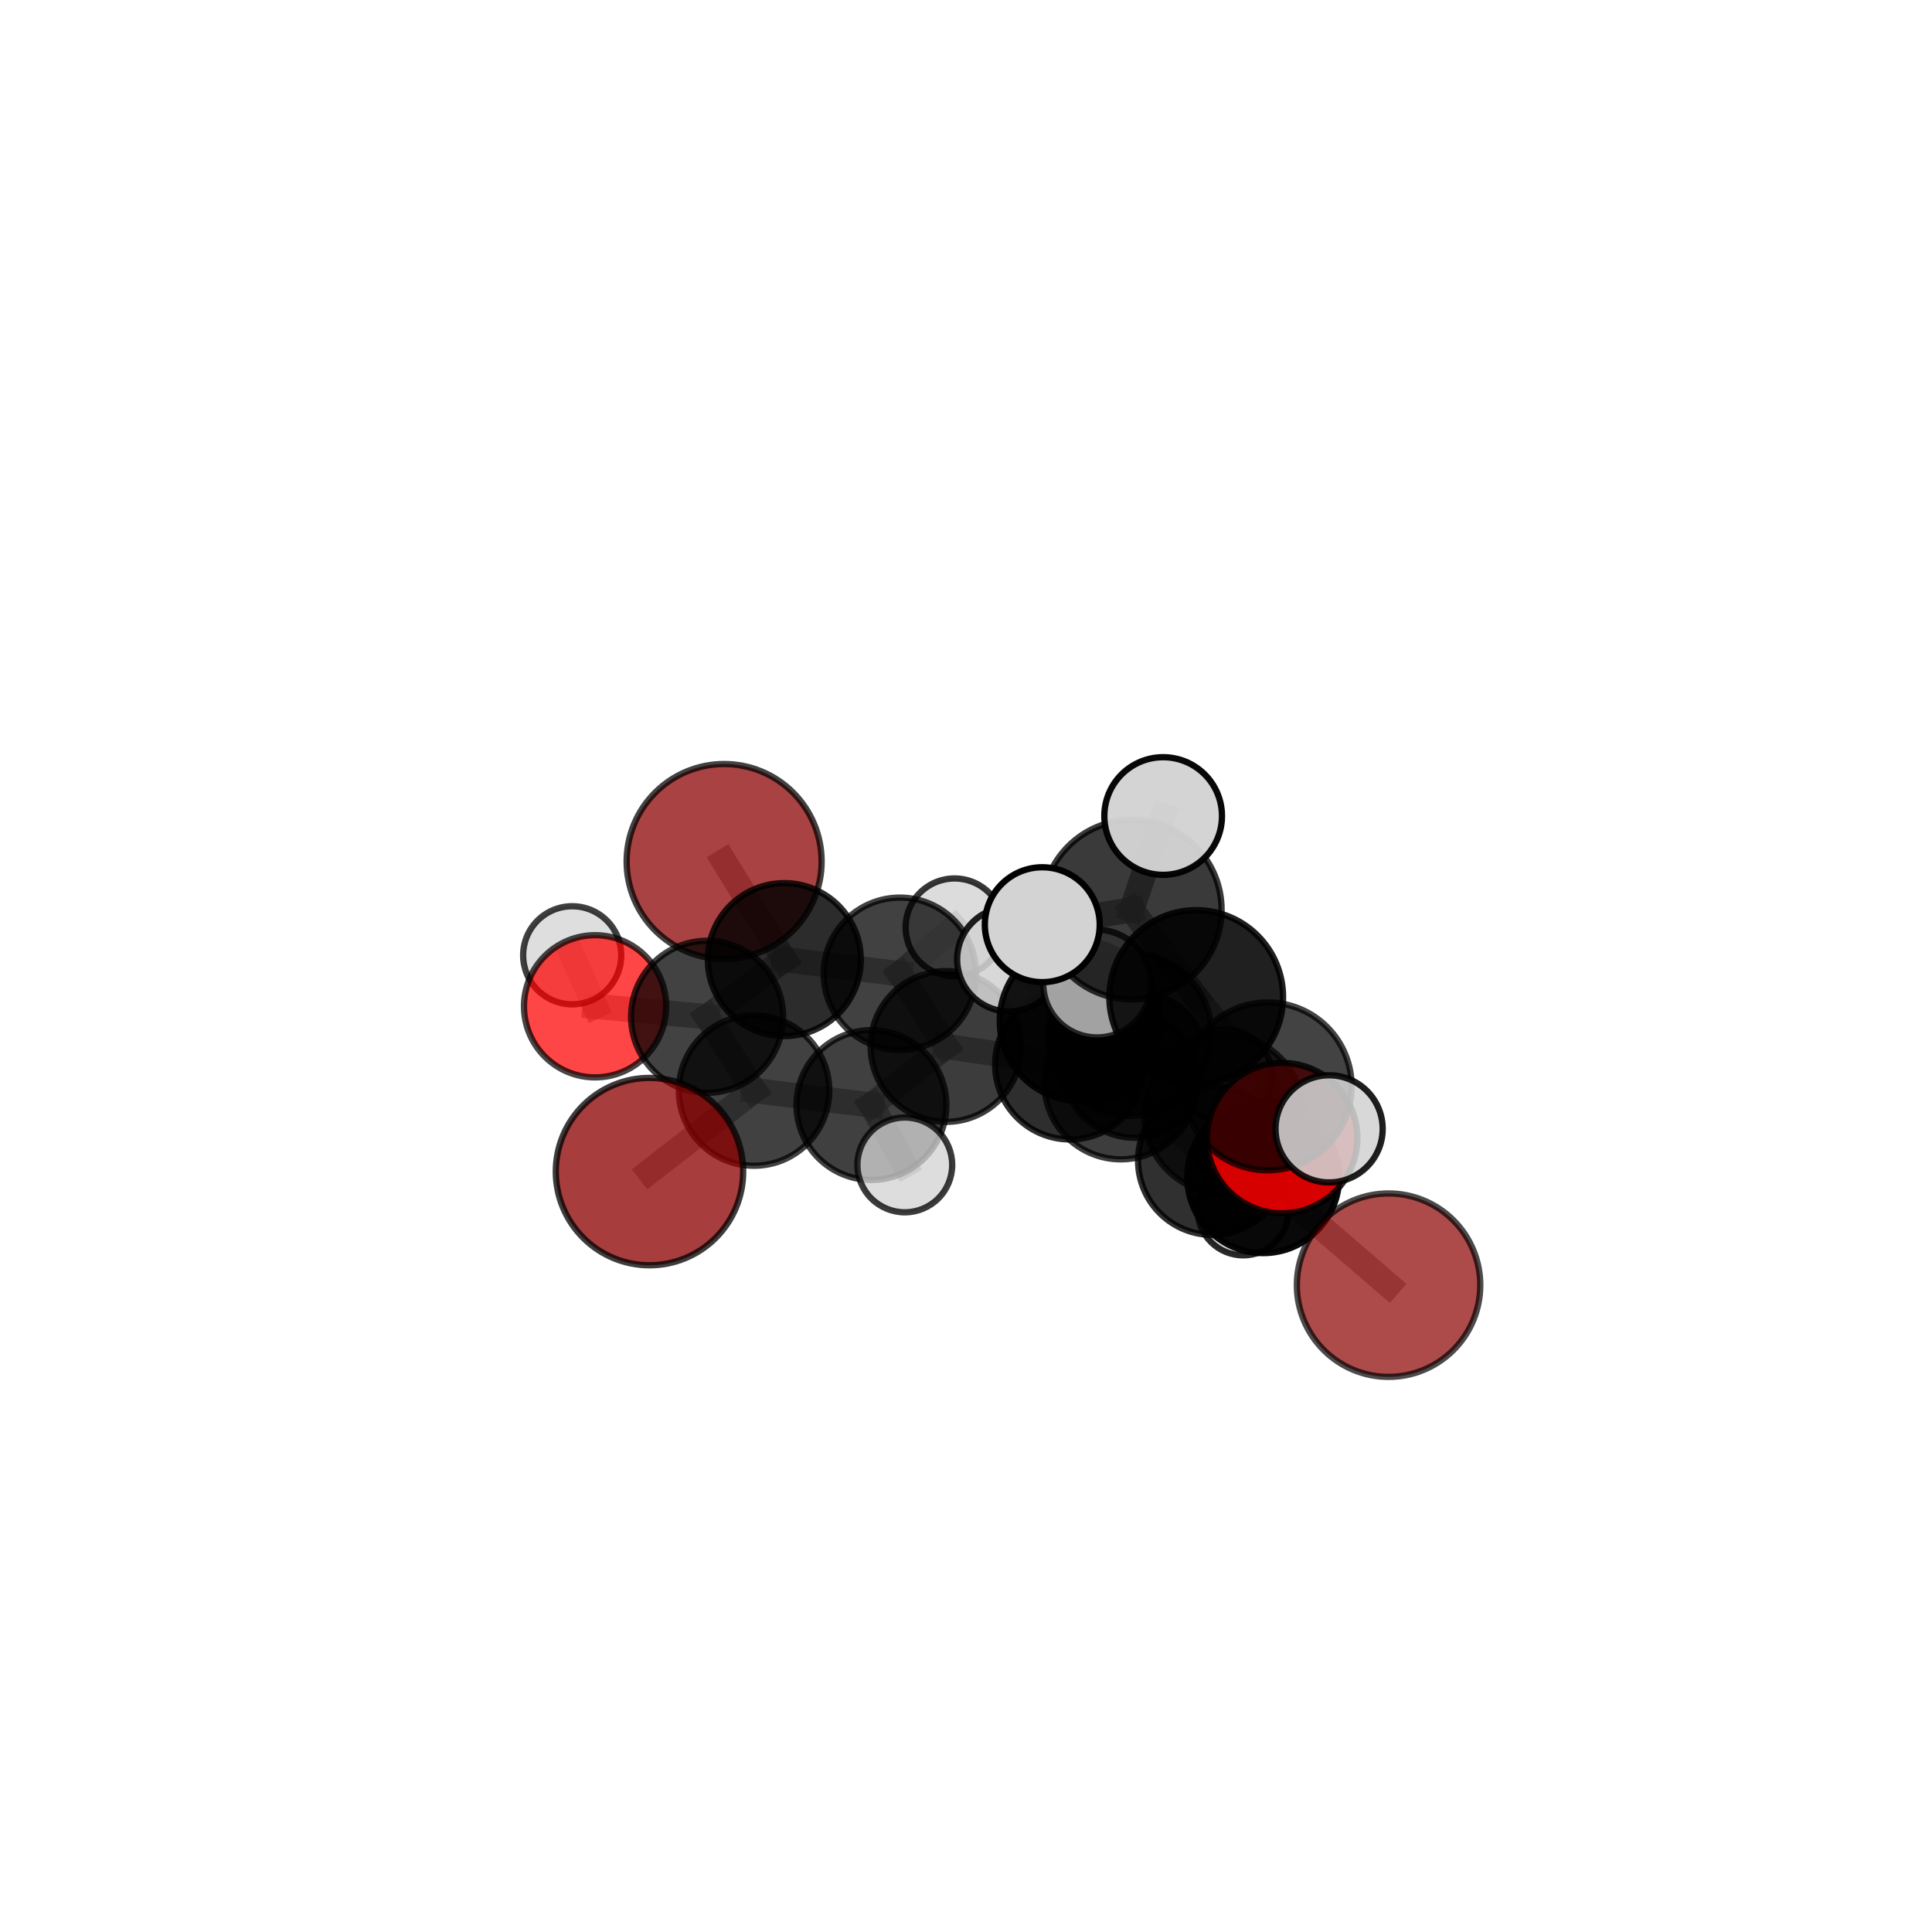 <?xml version="1.0" encoding="utf-8" standalone="no"?>
<!DOCTYPE svg PUBLIC "-//W3C//DTD SVG 1.1//EN"
  "http://www.w3.org/Graphics/SVG/1.1/DTD/svg11.dtd">
<svg xmlns:xlink="http://www.w3.org/1999/xlink" width="153pt" height="153pt" viewBox="0 0 153 153" xmlns="http://www.w3.org/2000/svg" version="1.1">
 <defs>
  <style type="text/css">*{stroke-linejoin: round; stroke-linecap: butt}</style>
 </defs>
 <g id="figure_1">
  <g id="patch_1">
   <path d="M 0 153 
L 153 153 
L 153 0 
L 0 0 
L 0 153 
z
" style="fill: none"/>
  </g>
  <g id="patch_2">
   <path d="M 7.2 145.8 
L 145.8 145.8 
L 145.8 7.2 
L 7.2 7.2 
L 7.2 145.8 
z
" style="fill: none"/>
  </g>
  <g id="axes_1">
   <g id="line2d_1">
    <path d="M 51.435 92.781 
L 59.713 86.362 
" clip-path="url(#p8b1b9c7157)" style="fill: none; stroke: #808080; stroke-opacity: 0.597; stroke-width: 2; stroke-linecap: square"/>
   </g>
   <g id="line2d_2">
    <path d="M 59.713 86.362 
L 55.996 80.522 
" clip-path="url(#p8b1b9c7157)" style="fill: none; stroke: #808080; stroke-opacity: 0.604; stroke-width: 2; stroke-linecap: square"/>
   </g>
   <g id="line2d_3">
    <path d="M 109.964 101.775 
L 100.036 93.222 
" clip-path="url(#p8b1b9c7157)" style="fill: none; stroke: #808080; stroke-opacity: 0.592; stroke-width: 2; stroke-linecap: square"/>
   </g>
   <g id="line2d_4">
    <path d="M 100.036 93.222 
L 96.914 88.209 
" clip-path="url(#p8b1b9c7157)" style="fill: none; stroke: #808080; stroke-opacity: 0.628; stroke-width: 2; stroke-linecap: square"/>
   </g>
   <g id="line2d_5">
    <path d="M 57.345 68.224 
L 62.111 75.994 
" clip-path="url(#p8b1b9c7157)" style="fill: none; stroke: #808080; stroke-opacity: 0.62; stroke-width: 2; stroke-linecap: square"/>
   </g>
   <g id="line2d_6">
    <path d="M 62.111 75.994 
L 55.996 80.522 
" clip-path="url(#p8b1b9c7157)" style="fill: none; stroke: #808080; stroke-opacity: 0.611; stroke-width: 2; stroke-linecap: square"/>
   </g>
   <g id="line2d_7">
    <path d="M 101.539 90.129 
L 96.914 88.209 
" clip-path="url(#p8b1b9c7157)" style="fill: none; stroke: #808080; stroke-opacity: 0.655; stroke-width: 2; stroke-linecap: square"/>
   </g>
   <g id="line2d_8">
    <path d="M 101.539 90.129 
L 100.391 86.033 
" clip-path="url(#p8b1b9c7157)" style="fill: none; stroke: #808080; stroke-opacity: 0.68; stroke-width: 2; stroke-linecap: square"/>
   </g>
   <g id="line2d_9">
    <path d="M 100.391 86.033 
L 94.73 78.956 
" clip-path="url(#p8b1b9c7157)" style="fill: none; stroke: #808080; stroke-opacity: 0.716; stroke-width: 2; stroke-linecap: square"/>
   </g>
   <g id="line2d_10">
    <path d="M 100.391 86.033 
L 105.255 89.396 
" clip-path="url(#p8b1b9c7157)" style="fill: none; stroke: #808080; stroke-opacity: 0.698; stroke-width: 2; stroke-linecap: square"/>
   </g>
   <g id="line2d_11">
    <path d="M 47.126 79.69 
L 55.996 80.522 
" clip-path="url(#p8b1b9c7157)" style="fill: none; stroke: #808080; stroke-opacity: 0.61; stroke-width: 2; stroke-linecap: square"/>
   </g>
   <g id="line2d_12">
    <path d="M 47.126 79.69 
L 45.314 75.651 
" clip-path="url(#p8b1b9c7157)" style="fill: none; stroke: #808080; stroke-opacity: 0.614; stroke-width: 2; stroke-linecap: square"/>
   </g>
   <g id="line2d_13">
    <path d="M 84.742 84.301 
L 88.759 85.752 
" clip-path="url(#p8b1b9c7157)" style="fill: none; stroke: #808080; stroke-opacity: 0.606; stroke-width: 2; stroke-linecap: square"/>
   </g>
   <g id="line2d_14">
    <path d="M 84.742 84.301 
L 74.916 82.874 
" clip-path="url(#p8b1b9c7157)" style="fill: none; stroke: #808080; stroke-opacity: 0.599; stroke-width: 2; stroke-linecap: square"/>
   </g>
   <g id="line2d_15">
    <path d="M 84.742 84.301 
L 89.883 84.314 
" clip-path="url(#p8b1b9c7157)" style="fill: none; stroke: #808080; stroke-opacity: 0.588; stroke-width: 2; stroke-linecap: square"/>
   </g>
   <g id="line2d_16">
    <path d="M 88.759 85.752 
L 96.016 91.907 
" clip-path="url(#p8b1b9c7157)" style="fill: none; stroke: #808080; stroke-opacity: 0.603; stroke-width: 2; stroke-linecap: square"/>
   </g>
   <g id="line2d_17">
    <path d="M 88.759 85.752 
L 85.517 80.845 
" clip-path="url(#p8b1b9c7157)" style="fill: none; stroke: #808080; stroke-opacity: 0.634; stroke-width: 2; stroke-linecap: square"/>
   </g>
   <g id="line2d_18">
    <path d="M 74.916 82.874 
L 71.263 77.116 
" clip-path="url(#p8b1b9c7157)" style="fill: none; stroke: #808080; stroke-opacity: 0.606; stroke-width: 2; stroke-linecap: square"/>
   </g>
   <g id="line2d_19">
    <path d="M 74.916 82.874 
L 69.011 87.51 
" clip-path="url(#p8b1b9c7157)" style="fill: none; stroke: #808080; stroke-opacity: 0.599; stroke-width: 2; stroke-linecap: square"/>
   </g>
   <g id="line2d_20">
    <path d="M 89.883 84.314 
L 87.057 83.394 
" clip-path="url(#p8b1b9c7157)" style="fill: none; stroke: #808080; stroke-opacity: 0.572; stroke-width: 2; stroke-linecap: square"/>
   </g>
   <g id="line2d_21">
    <path d="M 89.883 84.314 
L 97.042 85.221 
" clip-path="url(#p8b1b9c7157)" style="fill: none; stroke: #808080; stroke-opacity: 0.577; stroke-width: 2; stroke-linecap: square"/>
   </g>
   <g id="line2d_22">
    <path d="M 96.016 91.907 
L 100.036 93.222 
" clip-path="url(#p8b1b9c7157)" style="fill: none; stroke: #808080; stroke-opacity: 0.6; stroke-width: 2; stroke-linecap: square"/>
   </g>
   <g id="line2d_23">
    <path d="M 96.016 91.907 
L 98.453 95.806 
" clip-path="url(#p8b1b9c7157)" style="fill: none; stroke: #808080; stroke-opacity: 0.576; stroke-width: 2; stroke-linecap: square"/>
   </g>
   <g id="line2d_24">
    <path d="M 85.517 80.845 
L 89.478 81.911 
" clip-path="url(#p8b1b9c7157)" style="fill: none; stroke: #808080; stroke-opacity: 0.663; stroke-width: 2; stroke-linecap: square"/>
   </g>
   <g id="line2d_25">
    <path d="M 85.517 80.845 
L 79.932 75.969 
" clip-path="url(#p8b1b9c7157)" style="fill: none; stroke: #808080; stroke-opacity: 0.663; stroke-width: 2; stroke-linecap: square"/>
   </g>
   <g id="line2d_26">
    <path d="M 71.263 77.116 
L 62.111 75.994 
" clip-path="url(#p8b1b9c7157)" style="fill: none; stroke: #808080; stroke-opacity: 0.612; stroke-width: 2; stroke-linecap: square"/>
   </g>
   <g id="line2d_27">
    <path d="M 71.263 77.116 
L 75.593 73.441 
" clip-path="url(#p8b1b9c7157)" style="fill: none; stroke: #808080; stroke-opacity: 0.613; stroke-width: 2; stroke-linecap: square"/>
   </g>
   <g id="line2d_28">
    <path d="M 69.011 87.51 
L 59.713 86.362 
" clip-path="url(#p8b1b9c7157)" style="fill: none; stroke: #808080; stroke-opacity: 0.599; stroke-width: 2; stroke-linecap: square"/>
   </g>
   <g id="line2d_29">
    <path d="M 69.011 87.51 
L 71.654 92.252 
" clip-path="url(#p8b1b9c7157)" style="fill: none; stroke: #808080; stroke-opacity: 0.593; stroke-width: 2; stroke-linecap: square"/>
   </g>
   <g id="line2d_30">
    <path d="M 89.478 81.911 
L 96.914 88.209 
" clip-path="url(#p8b1b9c7157)" style="fill: none; stroke: #808080; stroke-opacity: 0.66; stroke-width: 2; stroke-linecap: square"/>
   </g>
   <g id="line2d_31">
    <path d="M 89.478 81.911 
L 86.88 77.894 
" clip-path="url(#p8b1b9c7157)" style="fill: none; stroke: #808080; stroke-opacity: 0.687; stroke-width: 2; stroke-linecap: square"/>
   </g>
   <g id="line2d_32">
    <path d="M 94.73 78.956 
L 89.633 72.04 
" clip-path="url(#p8b1b9c7157)" style="fill: none; stroke: #808080; stroke-opacity: 0.752; stroke-width: 2; stroke-linecap: square"/>
   </g>
   <g id="line2d_33">
    <path d="M 89.633 72.04 
L 82.541 73.229 
" clip-path="url(#p8b1b9c7157)" style="fill: none; stroke: #808080; stroke-opacity: 0.771; stroke-width: 2; stroke-linecap: square"/>
   </g>
   <g id="line2d_34">
    <path d="M 89.633 72.04 
L 92.113 64.622 
" clip-path="url(#p8b1b9c7157)" style="fill: none; stroke: #808080; stroke-opacity: 0.785; stroke-width: 2; stroke-linecap: square"/>
   </g>
   <g id="Path3DCollection_1">
    <path d="M 57.345 75.945 
C 59.393 75.945 61.357 75.132 62.805 73.684 
C 64.253 72.236 65.066 70.272 65.066 68.224 
C 65.066 66.177 64.253 64.213 62.805 62.765 
C 61.357 61.317 59.393 60.504 57.345 60.504 
C 55.298 60.504 53.334 61.317 51.886 62.765 
C 50.438 64.213 49.625 66.177 49.625 68.224 
C 49.625 70.272 50.438 72.236 51.886 73.684 
C 53.334 75.132 55.298 75.945 57.345 75.945 
z
" clip-path="url(#p8b1b9c7157)" style="fill: #8b0000; fill-opacity: 0.742; stroke: #000000; stroke-opacity: 0.742; stroke-width: 0.5"/>
    <path d="M 87.057 87.027 
C 88.021 87.027 88.945 86.644 89.627 85.963 
C 90.308 85.282 90.691 84.357 90.691 83.394 
C 90.691 82.43 90.308 81.506 89.627 80.824 
C 88.945 80.143 88.021 79.76 87.057 79.76 
C 86.094 79.76 85.17 80.143 84.488 80.824 
C 83.807 81.506 83.424 82.43 83.424 83.394 
C 83.424 84.357 83.807 85.282 84.488 85.963 
C 85.17 86.644 86.094 87.027 87.057 87.027 
z
" clip-path="url(#p8b1b9c7157)" style="fill: #d3d3d3; fill-opacity: 0.721; stroke: #000000; stroke-opacity: 0.721; stroke-width: 0.5"/>
    <path d="M 75.593 77.316 
C 76.62 77.316 77.606 76.907 78.332 76.181 
C 79.059 75.454 79.467 74.469 79.467 73.441 
C 79.467 72.414 79.059 71.428 78.332 70.701 
C 77.606 69.975 76.62 69.567 75.593 69.567 
C 74.565 69.567 73.58 69.975 72.853 70.701 
C 72.126 71.428 71.718 72.414 71.718 73.441 
C 71.718 74.469 72.126 75.454 72.853 76.181 
C 73.58 76.907 74.565 77.316 75.593 77.316 
z
" clip-path="url(#p8b1b9c7157)" style="fill: #d3d3d3; fill-opacity: 0.782; stroke: #000000; stroke-opacity: 0.782; stroke-width: 0.5"/>
    <path d="M 62.111 82.05 
C 63.717 82.05 65.258 81.412 66.394 80.276 
C 67.53 79.14 68.168 77.6 68.168 75.994 
C 68.168 74.387 67.53 72.847 66.394 71.711 
C 65.258 70.575 63.717 69.937 62.111 69.937 
C 60.505 69.937 58.964 70.575 57.829 71.711 
C 56.693 72.847 56.055 74.387 56.055 75.994 
C 56.055 77.6 56.693 79.14 57.829 80.276 
C 58.964 81.412 60.505 82.05 62.111 82.05 
z
" clip-path="url(#p8b1b9c7157)" style="fill-opacity: 0.826; stroke: #000000; stroke-opacity: 0.826; stroke-width: 0.5"/>
    <path d="M 89.883 90.104 
C 91.418 90.104 92.891 89.494 93.977 88.408 
C 95.063 87.323 95.673 85.85 95.673 84.314 
C 95.673 82.779 95.063 81.306 93.977 80.22 
C 92.891 79.134 91.418 78.524 89.883 78.524 
C 88.347 78.524 86.874 79.134 85.789 80.22 
C 84.703 81.306 84.093 82.779 84.093 84.314 
C 84.093 85.85 84.703 87.323 85.789 88.408 
C 86.874 89.494 88.347 90.104 89.883 90.104 
z
" clip-path="url(#p8b1b9c7157)" style="fill-opacity: 0.765; stroke: #000000; stroke-opacity: 0.765; stroke-width: 0.5"/>
    <path d="M 71.263 83.147 
C 72.862 83.147 74.397 82.512 75.528 81.381 
C 76.659 80.25 77.294 78.715 77.294 77.116 
C 77.294 75.516 76.659 73.982 75.528 72.851 
C 74.397 71.72 72.862 71.084 71.263 71.084 
C 69.663 71.084 68.129 71.72 66.998 72.851 
C 65.867 73.982 65.231 75.516 65.231 77.116 
C 65.231 78.715 65.867 80.25 66.998 81.381 
C 68.129 82.512 69.663 83.147 71.263 83.147 
z
" clip-path="url(#p8b1b9c7157)" style="fill-opacity: 0.746; stroke: #000000; stroke-opacity: 0.746; stroke-width: 0.5"/>
    <path d="M 97.042 88.905 
C 98.019 88.905 98.956 88.516 99.647 87.826 
C 100.337 87.135 100.726 86.198 100.726 85.221 
C 100.726 84.244 100.337 83.307 99.647 82.616 
C 98.956 81.925 98.019 81.537 97.042 81.537 
C 96.065 81.537 95.128 81.925 94.437 82.616 
C 93.746 83.307 93.358 84.244 93.358 85.221 
C 93.358 86.198 93.746 87.135 94.437 87.826 
C 95.128 88.516 96.065 88.905 97.042 88.905 
z
" clip-path="url(#p8b1b9c7157)" style="fill: #d3d3d3; fill-opacity: 0.768; stroke: #000000; stroke-opacity: 0.768; stroke-width: 0.5"/>
    <path d="M 45.314 79.536 
C 46.345 79.536 47.333 79.126 48.061 78.398 
C 48.79 77.67 49.199 76.681 49.199 75.651 
C 49.199 74.621 48.79 73.633 48.061 72.904 
C 47.333 72.176 46.345 71.767 45.314 71.767 
C 44.284 71.767 43.296 72.176 42.568 72.904 
C 41.839 73.633 41.43 74.621 41.43 75.651 
C 41.43 76.681 41.839 77.67 42.568 78.398 
C 43.296 79.126 44.284 79.536 45.314 79.536 
z
" clip-path="url(#p8b1b9c7157)" style="fill: #d3d3d3; fill-opacity: 0.752; stroke: #000000; stroke-opacity: 0.752; stroke-width: 0.5"/>
    <path d="M 47.126 85.321 
C 48.619 85.321 50.051 84.728 51.107 83.672 
C 52.163 82.616 52.756 81.184 52.756 79.69 
C 52.756 78.197 52.163 76.765 51.107 75.709 
C 50.051 74.653 48.619 74.06 47.126 74.06 
C 45.632 74.06 44.2 74.653 43.144 75.709 
C 42.088 76.765 41.495 78.197 41.495 79.69 
C 41.495 81.184 42.088 82.616 43.144 83.672 
C 44.2 84.728 45.632 85.321 47.126 85.321 
z
" clip-path="url(#p8b1b9c7157)" style="fill: #ff0000; fill-opacity: 0.723; stroke: #000000; stroke-opacity: 0.723; stroke-width: 0.5"/>
    <path d="M 55.996 86.542 
C 57.592 86.542 59.124 85.907 60.253 84.778 
C 61.381 83.649 62.016 82.118 62.016 80.522 
C 62.016 78.925 61.381 77.394 60.253 76.265 
C 59.124 75.136 57.592 74.502 55.996 74.502 
C 54.399 74.502 52.868 75.136 51.739 76.265 
C 50.61 77.394 49.976 78.925 49.976 80.522 
C 49.976 82.118 50.61 83.649 51.739 84.778 
C 52.868 85.907 54.399 86.542 55.996 86.542 
z
" clip-path="url(#p8b1b9c7157)" style="fill-opacity: 0.739; stroke: #000000; stroke-opacity: 0.739; stroke-width: 0.5"/>
    <path d="M 74.916 88.842 
C 76.499 88.842 78.017 88.213 79.136 87.094 
C 80.256 85.975 80.885 84.456 80.885 82.874 
C 80.885 81.291 80.256 79.772 79.136 78.653 
C 78.017 77.534 76.499 76.905 74.916 76.905 
C 73.333 76.905 71.815 77.534 70.695 78.653 
C 69.576 79.772 68.947 81.291 68.947 82.874 
C 68.947 84.456 69.576 85.975 70.695 87.094 
C 71.815 88.213 73.333 88.842 74.916 88.842 
z
" clip-path="url(#p8b1b9c7157)" style="fill-opacity: 0.763; stroke: #000000; stroke-opacity: 0.763; stroke-width: 0.5"/>
    <path d="M 84.742 90.235 
C 86.315 90.235 87.825 89.61 88.938 88.497 
C 90.051 87.384 90.676 85.875 90.676 84.301 
C 90.676 82.727 90.051 81.218 88.938 80.105 
C 87.825 78.992 86.315 78.367 84.742 78.367 
C 83.168 78.367 81.658 78.992 80.545 80.105 
C 79.432 81.218 78.807 82.727 78.807 84.301 
C 78.807 85.875 79.432 87.384 80.545 88.497 
C 81.658 89.61 83.168 90.235 84.742 90.235 
z
" clip-path="url(#p8b1b9c7157)" style="fill-opacity: 0.818; stroke: #000000; stroke-opacity: 0.818; stroke-width: 0.5"/>
    <path d="M 59.713 92.319 
C 61.293 92.319 62.808 91.691 63.925 90.574 
C 65.042 89.457 65.67 87.942 65.67 86.362 
C 65.67 84.782 65.042 83.267 63.925 82.15 
C 62.808 81.033 61.293 80.406 59.713 80.406 
C 58.134 80.406 56.618 81.033 55.501 82.15 
C 54.384 83.267 53.757 84.782 53.757 86.362 
C 53.757 87.942 54.384 89.457 55.501 90.574 
C 56.618 91.691 58.134 92.319 59.713 92.319 
z
" clip-path="url(#p8b1b9c7157)" style="fill-opacity: 0.746; stroke: #000000; stroke-opacity: 0.746; stroke-width: 0.5"/>
    <path d="M 98.453 99.414 
C 99.41 99.414 100.328 99.034 101.004 98.357 
C 101.681 97.68 102.061 96.763 102.061 95.806 
C 102.061 94.849 101.681 93.931 101.004 93.254 
C 100.328 92.578 99.41 92.197 98.453 92.197 
C 97.496 92.197 96.578 92.578 95.901 93.254 
C 95.225 93.931 94.844 94.849 94.844 95.806 
C 94.844 96.763 95.225 97.68 95.901 98.357 
C 96.578 99.034 97.496 99.414 98.453 99.414 
z
" clip-path="url(#p8b1b9c7157)" style="fill: #d3d3d3; fill-opacity: 0.839; stroke: #000000; stroke-opacity: 0.839; stroke-width: 0.5"/>
    <path d="M 69.011 93.442 
C 70.584 93.442 72.093 92.817 73.206 91.705 
C 74.318 90.593 74.943 89.083 74.943 87.51 
C 74.943 85.937 74.318 84.428 73.206 83.316 
C 72.093 82.203 70.584 81.578 69.011 81.578 
C 67.438 81.578 65.929 82.203 64.816 83.316 
C 63.704 84.428 63.079 85.937 63.079 87.51 
C 63.079 89.083 63.704 90.593 64.816 91.705 
C 65.929 92.817 67.438 93.442 69.011 93.442 
z
" clip-path="url(#p8b1b9c7157)" style="fill-opacity: 0.75; stroke: #000000; stroke-opacity: 0.75; stroke-width: 0.5"/>
    <path d="M 88.759 91.811 
C 90.366 91.811 91.907 91.173 93.044 90.036 
C 94.18 88.9 94.818 87.359 94.818 85.752 
C 94.818 84.144 94.18 82.603 93.044 81.467 
C 91.907 80.33 90.366 79.692 88.759 79.692 
C 87.152 79.692 85.61 80.33 84.474 81.467 
C 83.337 82.603 82.699 84.144 82.699 85.752 
C 82.699 87.359 83.337 88.9 84.474 90.036 
C 85.61 91.173 87.152 91.811 88.759 91.811 
z
" clip-path="url(#p8b1b9c7157)" style="fill-opacity: 0.76; stroke: #000000; stroke-opacity: 0.76; stroke-width: 0.5"/>
    <path d="M 71.654 96.006 
C 72.649 96.006 73.604 95.61 74.308 94.906 
C 75.012 94.203 75.407 93.248 75.407 92.252 
C 75.407 91.257 75.012 90.302 74.308 89.598 
C 73.604 88.894 72.649 88.499 71.654 88.499 
C 70.658 88.499 69.703 88.894 68.999 89.598 
C 68.296 90.302 67.9 91.257 67.9 92.252 
C 67.9 93.248 68.296 94.203 68.999 94.906 
C 69.703 95.61 70.658 96.006 71.654 96.006 
z
" clip-path="url(#p8b1b9c7157)" style="fill: #d3d3d3; fill-opacity: 0.767; stroke: #000000; stroke-opacity: 0.767; stroke-width: 0.5"/>
    <path d="M 96.016 97.797 
C 97.578 97.797 99.076 97.177 100.181 96.072 
C 101.285 94.968 101.906 93.469 101.906 91.907 
C 101.906 90.345 101.285 88.847 100.181 87.742 
C 99.076 86.638 97.578 86.017 96.016 86.017 
C 94.454 86.017 92.955 86.638 91.851 87.742 
C 90.746 88.847 90.126 90.345 90.126 91.907 
C 90.126 93.469 90.746 94.968 91.851 96.072 
C 92.955 97.177 94.454 97.797 96.016 97.797 
z
" clip-path="url(#p8b1b9c7157)" style="fill-opacity: 0.811; stroke: #000000; stroke-opacity: 0.811; stroke-width: 0.5"/>
    <path d="M 51.435 100.201 
C 53.403 100.201 55.29 99.419 56.682 98.028 
C 58.073 96.637 58.855 94.749 58.855 92.781 
C 58.855 90.814 58.073 88.926 56.682 87.535 
C 55.29 86.144 53.403 85.362 51.435 85.362 
C 49.467 85.362 47.58 86.144 46.189 87.535 
C 44.797 88.926 44.015 90.814 44.015 92.781 
C 44.015 94.749 44.797 96.637 46.189 98.028 
C 47.58 99.419 49.467 100.201 51.435 100.201 
z
" clip-path="url(#p8b1b9c7157)" style="fill: #8b0000; fill-opacity: 0.761; stroke: #000000; stroke-opacity: 0.761; stroke-width: 0.5"/>
    <path d="M 79.932 80.103 
C 81.028 80.103 82.08 79.667 82.855 78.892 
C 83.63 78.117 84.065 77.065 84.065 75.969 
C 84.065 74.873 83.63 73.822 82.855 73.046 
C 82.08 72.271 81.028 71.836 79.932 71.836 
C 78.836 71.836 77.784 72.271 77.009 73.046 
C 76.234 73.822 75.798 74.873 75.798 75.969 
C 75.798 77.065 76.234 78.117 77.009 78.892 
C 77.784 79.667 78.836 80.103 79.932 80.103 
z
" clip-path="url(#p8b1b9c7157)" style="fill: #d3d3d3; fill-opacity: 0.873; stroke: #000000; stroke-opacity: 0.873; stroke-width: 0.5"/>
    <path d="M 85.517 87.191 
C 87.2 87.191 88.814 86.522 90.004 85.332 
C 91.194 84.142 91.863 82.528 91.863 80.845 
C 91.863 79.162 91.194 77.548 90.004 76.358 
C 88.814 75.168 87.2 74.499 85.517 74.499 
C 83.834 74.499 82.22 75.168 81.03 76.358 
C 79.84 77.548 79.172 79.162 79.172 80.845 
C 79.172 82.528 79.84 84.142 81.03 85.332 
C 82.22 86.522 83.834 87.191 85.517 87.191 
z
" clip-path="url(#p8b1b9c7157)" style="fill-opacity: 0.917; stroke: #000000; stroke-opacity: 0.917; stroke-width: 0.5"/>
    <path d="M 100.036 99.236 
C 101.631 99.236 103.161 98.602 104.289 97.474 
C 105.416 96.347 106.05 94.817 106.05 93.222 
C 106.05 91.627 105.416 90.098 104.289 88.97 
C 103.161 87.842 101.631 87.208 100.036 87.208 
C 98.442 87.208 96.912 87.842 95.784 88.97 
C 94.656 90.098 94.023 91.627 94.023 93.222 
C 94.023 94.817 94.656 96.347 95.784 97.474 
C 96.912 98.602 98.442 99.236 100.036 99.236 
z
" clip-path="url(#p8b1b9c7157)" style="fill-opacity: 0.962; stroke: #000000; stroke-opacity: 0.962; stroke-width: 0.5"/>
    <path d="M 109.964 109.038 
C 111.89 109.038 113.738 108.273 115.1 106.911 
C 116.462 105.549 117.227 103.701 117.227 101.775 
C 117.227 99.849 116.462 98.001 115.1 96.639 
C 113.738 95.277 111.89 94.512 109.964 94.512 
C 108.038 94.512 106.19 95.277 104.828 96.639 
C 103.466 98.001 102.701 99.849 102.701 101.775 
C 102.701 103.701 103.466 105.549 104.828 106.911 
C 106.19 108.273 108.038 109.038 109.964 109.038 
z
" clip-path="url(#p8b1b9c7157)" style="fill: #8b0000; fill-opacity: 0.706; stroke: #000000; stroke-opacity: 0.706; stroke-width: 0.5"/>
    <path d="M 89.478 88.375 
C 91.192 88.375 92.836 87.694 94.048 86.482 
C 95.26 85.27 95.941 83.625 95.941 81.911 
C 95.941 80.197 95.26 78.552 94.048 77.34 
C 92.836 76.128 91.192 75.447 89.478 75.447 
C 87.763 75.447 86.119 76.128 84.907 77.34 
C 83.695 78.552 83.014 80.197 83.014 81.911 
C 83.014 83.625 83.695 85.27 84.907 86.482 
C 86.119 87.694 87.763 88.375 89.478 88.375 
z
" clip-path="url(#p8b1b9c7157)" style="fill-opacity: 0.719; stroke: #000000; stroke-opacity: 0.719; stroke-width: 0.5"/>
    <path d="M 96.914 94.515 
C 98.587 94.515 100.191 93.85 101.373 92.668 
C 102.556 91.485 103.22 89.881 103.22 88.209 
C 103.22 86.536 102.556 84.932 101.373 83.75 
C 100.191 82.567 98.587 81.903 96.914 81.903 
C 95.242 81.903 93.638 82.567 92.455 83.75 
C 91.273 84.932 90.608 86.536 90.608 88.209 
C 90.608 89.881 91.273 91.485 92.455 92.668 
C 93.638 93.85 95.242 94.515 96.914 94.515 
z
" clip-path="url(#p8b1b9c7157)" style="fill-opacity: 0.7; stroke: #000000; stroke-opacity: 0.7; stroke-width: 0.5"/>
    <path d="M 86.88 82.156 
C 88.01 82.156 89.094 81.707 89.893 80.908 
C 90.692 80.109 91.141 79.025 91.141 77.894 
C 91.141 76.764 90.692 75.68 89.893 74.881 
C 89.094 74.082 88.01 73.632 86.88 73.632 
C 85.749 73.632 84.665 74.082 83.866 74.881 
C 83.067 75.68 82.618 76.764 82.618 77.894 
C 82.618 79.025 83.067 80.109 83.866 80.908 
C 84.665 81.707 85.749 82.156 86.88 82.156 
z
" clip-path="url(#p8b1b9c7157)" style="fill: #d3d3d3; fill-opacity: 0.769; stroke: #000000; stroke-opacity: 0.769; stroke-width: 0.5"/>
    <path d="M 101.539 96.086 
C 103.118 96.086 104.633 95.458 105.75 94.341 
C 106.867 93.224 107.495 91.709 107.495 90.129 
C 107.495 88.55 106.867 87.035 105.75 85.918 
C 104.633 84.801 103.118 84.173 101.539 84.173 
C 99.959 84.173 98.444 84.801 97.327 85.918 
C 96.21 87.035 95.583 88.55 95.583 90.129 
C 95.583 91.709 96.21 93.224 97.327 94.341 
C 98.444 95.458 99.959 96.086 101.539 96.086 
z
" clip-path="url(#p8b1b9c7157)" style="fill: #ff0000; fill-opacity: 0.841; stroke: #000000; stroke-opacity: 0.841; stroke-width: 0.5"/>
    <path d="M 100.391 92.681 
C 102.154 92.681 103.845 91.981 105.092 90.734 
C 106.338 89.487 107.039 87.796 107.039 86.033 
C 107.039 84.27 106.338 82.579 105.092 81.332 
C 103.845 80.086 102.154 79.385 100.391 79.385 
C 98.628 79.385 96.937 80.086 95.69 81.332 
C 94.443 82.579 93.743 84.27 93.743 86.033 
C 93.743 87.796 94.443 89.487 95.69 90.734 
C 96.937 91.981 98.628 92.681 100.391 92.681 
z
" clip-path="url(#p8b1b9c7157)" style="fill-opacity: 0.737; stroke: #000000; stroke-opacity: 0.737; stroke-width: 0.5"/>
    <path d="M 94.73 85.835 
C 96.555 85.835 98.304 85.11 99.594 83.82 
C 100.884 82.53 101.609 80.78 101.609 78.956 
C 101.609 77.132 100.884 75.383 99.594 74.093 
C 98.304 72.803 96.555 72.078 94.73 72.078 
C 92.906 72.078 91.157 72.803 89.867 74.093 
C 88.577 75.383 87.852 77.132 87.852 78.956 
C 87.852 80.78 88.577 82.53 89.867 83.82 
C 91.157 85.11 92.906 85.835 94.73 85.835 
z
" clip-path="url(#p8b1b9c7157)" style="fill-opacity: 0.872; stroke: #000000; stroke-opacity: 0.872; stroke-width: 0.5"/>
    <path d="M 105.255 93.639 
C 106.38 93.639 107.459 93.192 108.255 92.396 
C 109.051 91.601 109.498 90.521 109.498 89.396 
C 109.498 88.271 109.051 87.192 108.255 86.396 
C 107.459 85.6 106.38 85.153 105.255 85.153 
C 104.13 85.153 103.05 85.6 102.255 86.396 
C 101.459 87.192 101.012 88.271 101.012 89.396 
C 101.012 90.521 101.459 91.601 102.255 92.396 
C 103.05 93.192 104.13 93.639 105.255 93.639 
z
" clip-path="url(#p8b1b9c7157)" style="fill: #d3d3d3; fill-opacity: 0.878; stroke: #000000; stroke-opacity: 0.878; stroke-width: 0.5"/>
    <path d="M 89.633 79.148 
C 91.518 79.148 93.326 78.399 94.659 77.066 
C 95.992 75.733 96.741 73.925 96.741 72.04 
C 96.741 70.154 95.992 68.346 94.659 67.013 
C 93.326 65.68 91.518 64.931 89.633 64.931 
C 87.748 64.931 85.94 65.68 84.607 67.013 
C 83.274 68.346 82.525 70.154 82.525 72.04 
C 82.525 73.925 83.274 75.733 84.607 77.066 
C 85.94 78.399 87.748 79.148 89.633 79.148 
z
" clip-path="url(#p8b1b9c7157)" style="fill-opacity: 0.772; stroke: #000000; stroke-opacity: 0.772; stroke-width: 0.5"/>
    <path d="M 92.113 69.281 
C 93.349 69.281 94.534 68.79 95.407 67.916 
C 96.281 67.043 96.772 65.858 96.772 64.622 
C 96.772 63.387 96.281 62.202 95.407 61.329 
C 94.534 60.455 93.349 59.964 92.113 59.964 
C 90.878 59.964 89.693 60.455 88.819 61.329 
C 87.946 62.202 87.455 63.387 87.455 64.622 
C 87.455 65.858 87.946 67.043 88.819 67.916 
C 89.693 68.79 90.878 69.281 92.113 69.281 
z
" clip-path="url(#p8b1b9c7157)" style="fill: #d3d3d3; fill-opacity: 0.965; stroke: #000000; stroke-opacity: 0.965; stroke-width: 0.5"/>
    <path d="M 82.541 77.778 
C 83.747 77.778 84.904 77.299 85.757 76.446 
C 86.61 75.593 87.089 74.436 87.089 73.229 
C 87.089 72.023 86.61 70.866 85.757 70.013 
C 84.904 69.16 83.747 68.681 82.541 68.681 
C 81.334 68.681 80.177 69.16 79.324 70.013 
C 78.471 70.866 77.992 72.023 77.992 73.229 
C 77.992 74.436 78.471 75.593 79.324 76.446 
C 80.177 77.299 81.334 77.778 82.541 77.778 
z
" clip-path="url(#p8b1b9c7157)" style="fill: #d3d3d3; stroke: #000000; stroke-width: 0.5"/>
   </g>
  </g>
 </g>
 <defs>
  <clipPath id="p8b1b9c7157">
   <rect x="7.2" y="7.2" width="138.6" height="138.6"/>
  </clipPath>
 </defs>
</svg>

